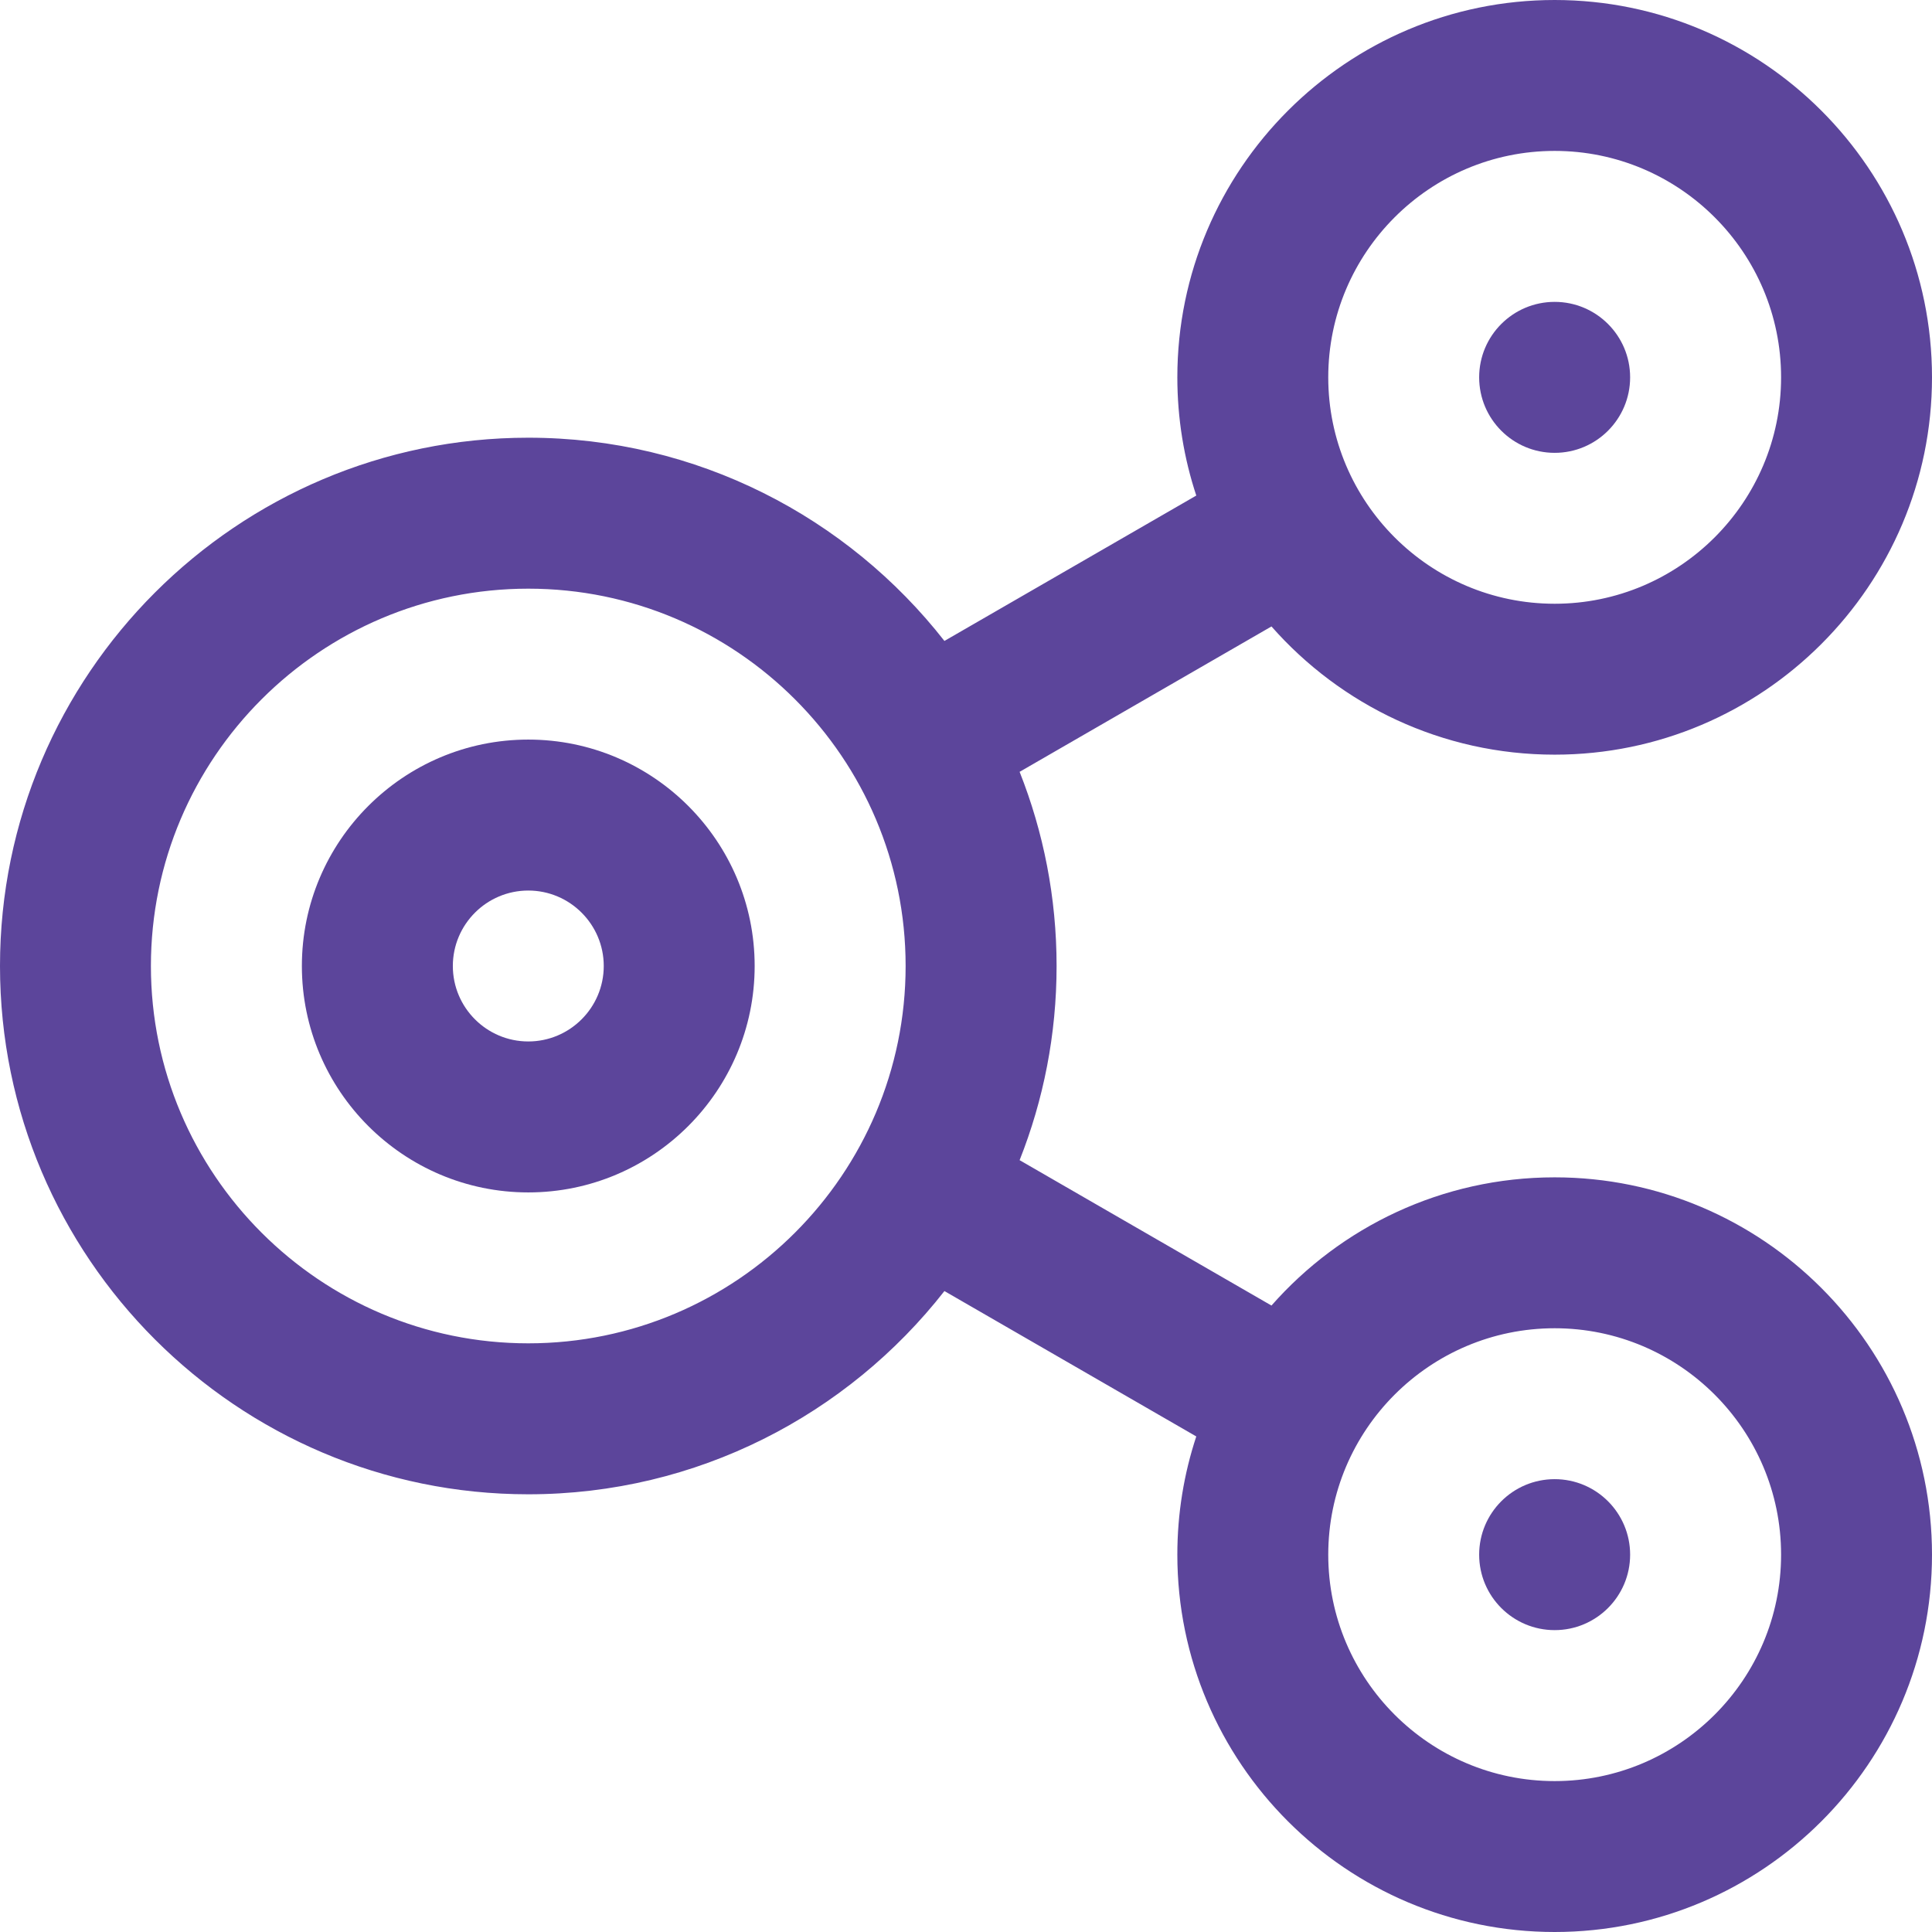 <svg width="36" height="36" viewBox="0 0 36 36" fill="none" xmlns="http://www.w3.org/2000/svg">
<g clip-path="url(#clip0_902_1145)">
<path d="M28.969 21.938C26.869 21.938 24.981 22.863 23.692 24.327L18.999 21.618C19.443 20.498 19.688 19.277 19.688 18C19.688 16.723 19.443 15.502 18.999 14.382L23.692 11.673C24.981 13.137 26.869 14.062 28.969 14.062C32.846 14.062 36 10.908 36 7.031C36 3.154 32.846 0 28.969 0C25.092 0 21.938 3.154 21.938 7.031C21.938 7.8 22.062 8.541 22.291 9.234L17.598 11.943C15.795 9.639 12.989 8.156 9.844 8.156C4.416 8.156 0 12.572 0 18C0 23.428 4.416 27.844 9.844 27.844C12.989 27.844 15.795 26.361 17.598 24.057L22.291 26.766C22.062 27.459 21.938 28.2 21.938 28.969C21.938 32.846 25.092 36 28.969 36C32.846 36 36 32.846 36 28.969C36 25.092 32.846 21.938 28.969 21.938ZM28.969 2.812C31.295 2.812 33.188 4.705 33.188 7.031C33.188 9.357 31.295 11.25 28.969 11.25C26.642 11.25 24.75 9.357 24.75 7.031C24.75 4.705 26.642 2.812 28.969 2.812ZM9.844 25.031C5.967 25.031 2.812 21.877 2.812 18C2.812 14.123 5.967 10.969 9.844 10.969C13.721 10.969 16.875 14.123 16.875 18C16.875 21.877 13.721 25.031 9.844 25.031ZM28.969 33.188C26.642 33.188 24.75 31.295 24.75 28.969C24.75 26.642 26.642 24.75 28.969 24.75C31.295 24.75 33.188 26.642 33.188 28.969C33.188 31.295 31.295 33.188 28.969 33.188Z" fill="#5C459B"/>
<path d="M9.844 13.781C7.518 13.781 5.625 15.674 5.625 18C5.625 20.326 7.518 22.219 9.844 22.219C12.17 22.219 14.062 20.326 14.062 18C14.062 15.674 12.17 13.781 9.844 13.781ZM9.844 19.406C9.068 19.406 8.438 18.775 8.438 18C8.438 17.225 9.068 16.594 9.844 16.594C10.619 16.594 11.25 17.225 11.25 18C11.25 18.775 10.619 19.406 9.844 19.406Z" fill="#5C459B"/>
<path d="M28.969 8.438C29.745 8.438 30.375 7.808 30.375 7.031C30.375 6.255 29.745 5.625 28.969 5.625C28.192 5.625 27.562 6.255 27.562 7.031C27.562 7.808 28.192 8.438 28.969 8.438Z" fill="#5C459B"/>
<path d="M28.969 30.375C29.745 30.375 30.375 29.745 30.375 28.969C30.375 28.192 29.745 27.562 28.969 27.562C28.192 27.562 27.562 28.192 27.562 28.969C27.562 29.745 28.192 30.375 28.969 30.375Z" fill="#5C459B"/>
</g>
<defs>
<clipPath id="clip0_902_1145">
<rect width="36" height="36" fill="white"/>
</clipPath>
</defs>
</svg>
